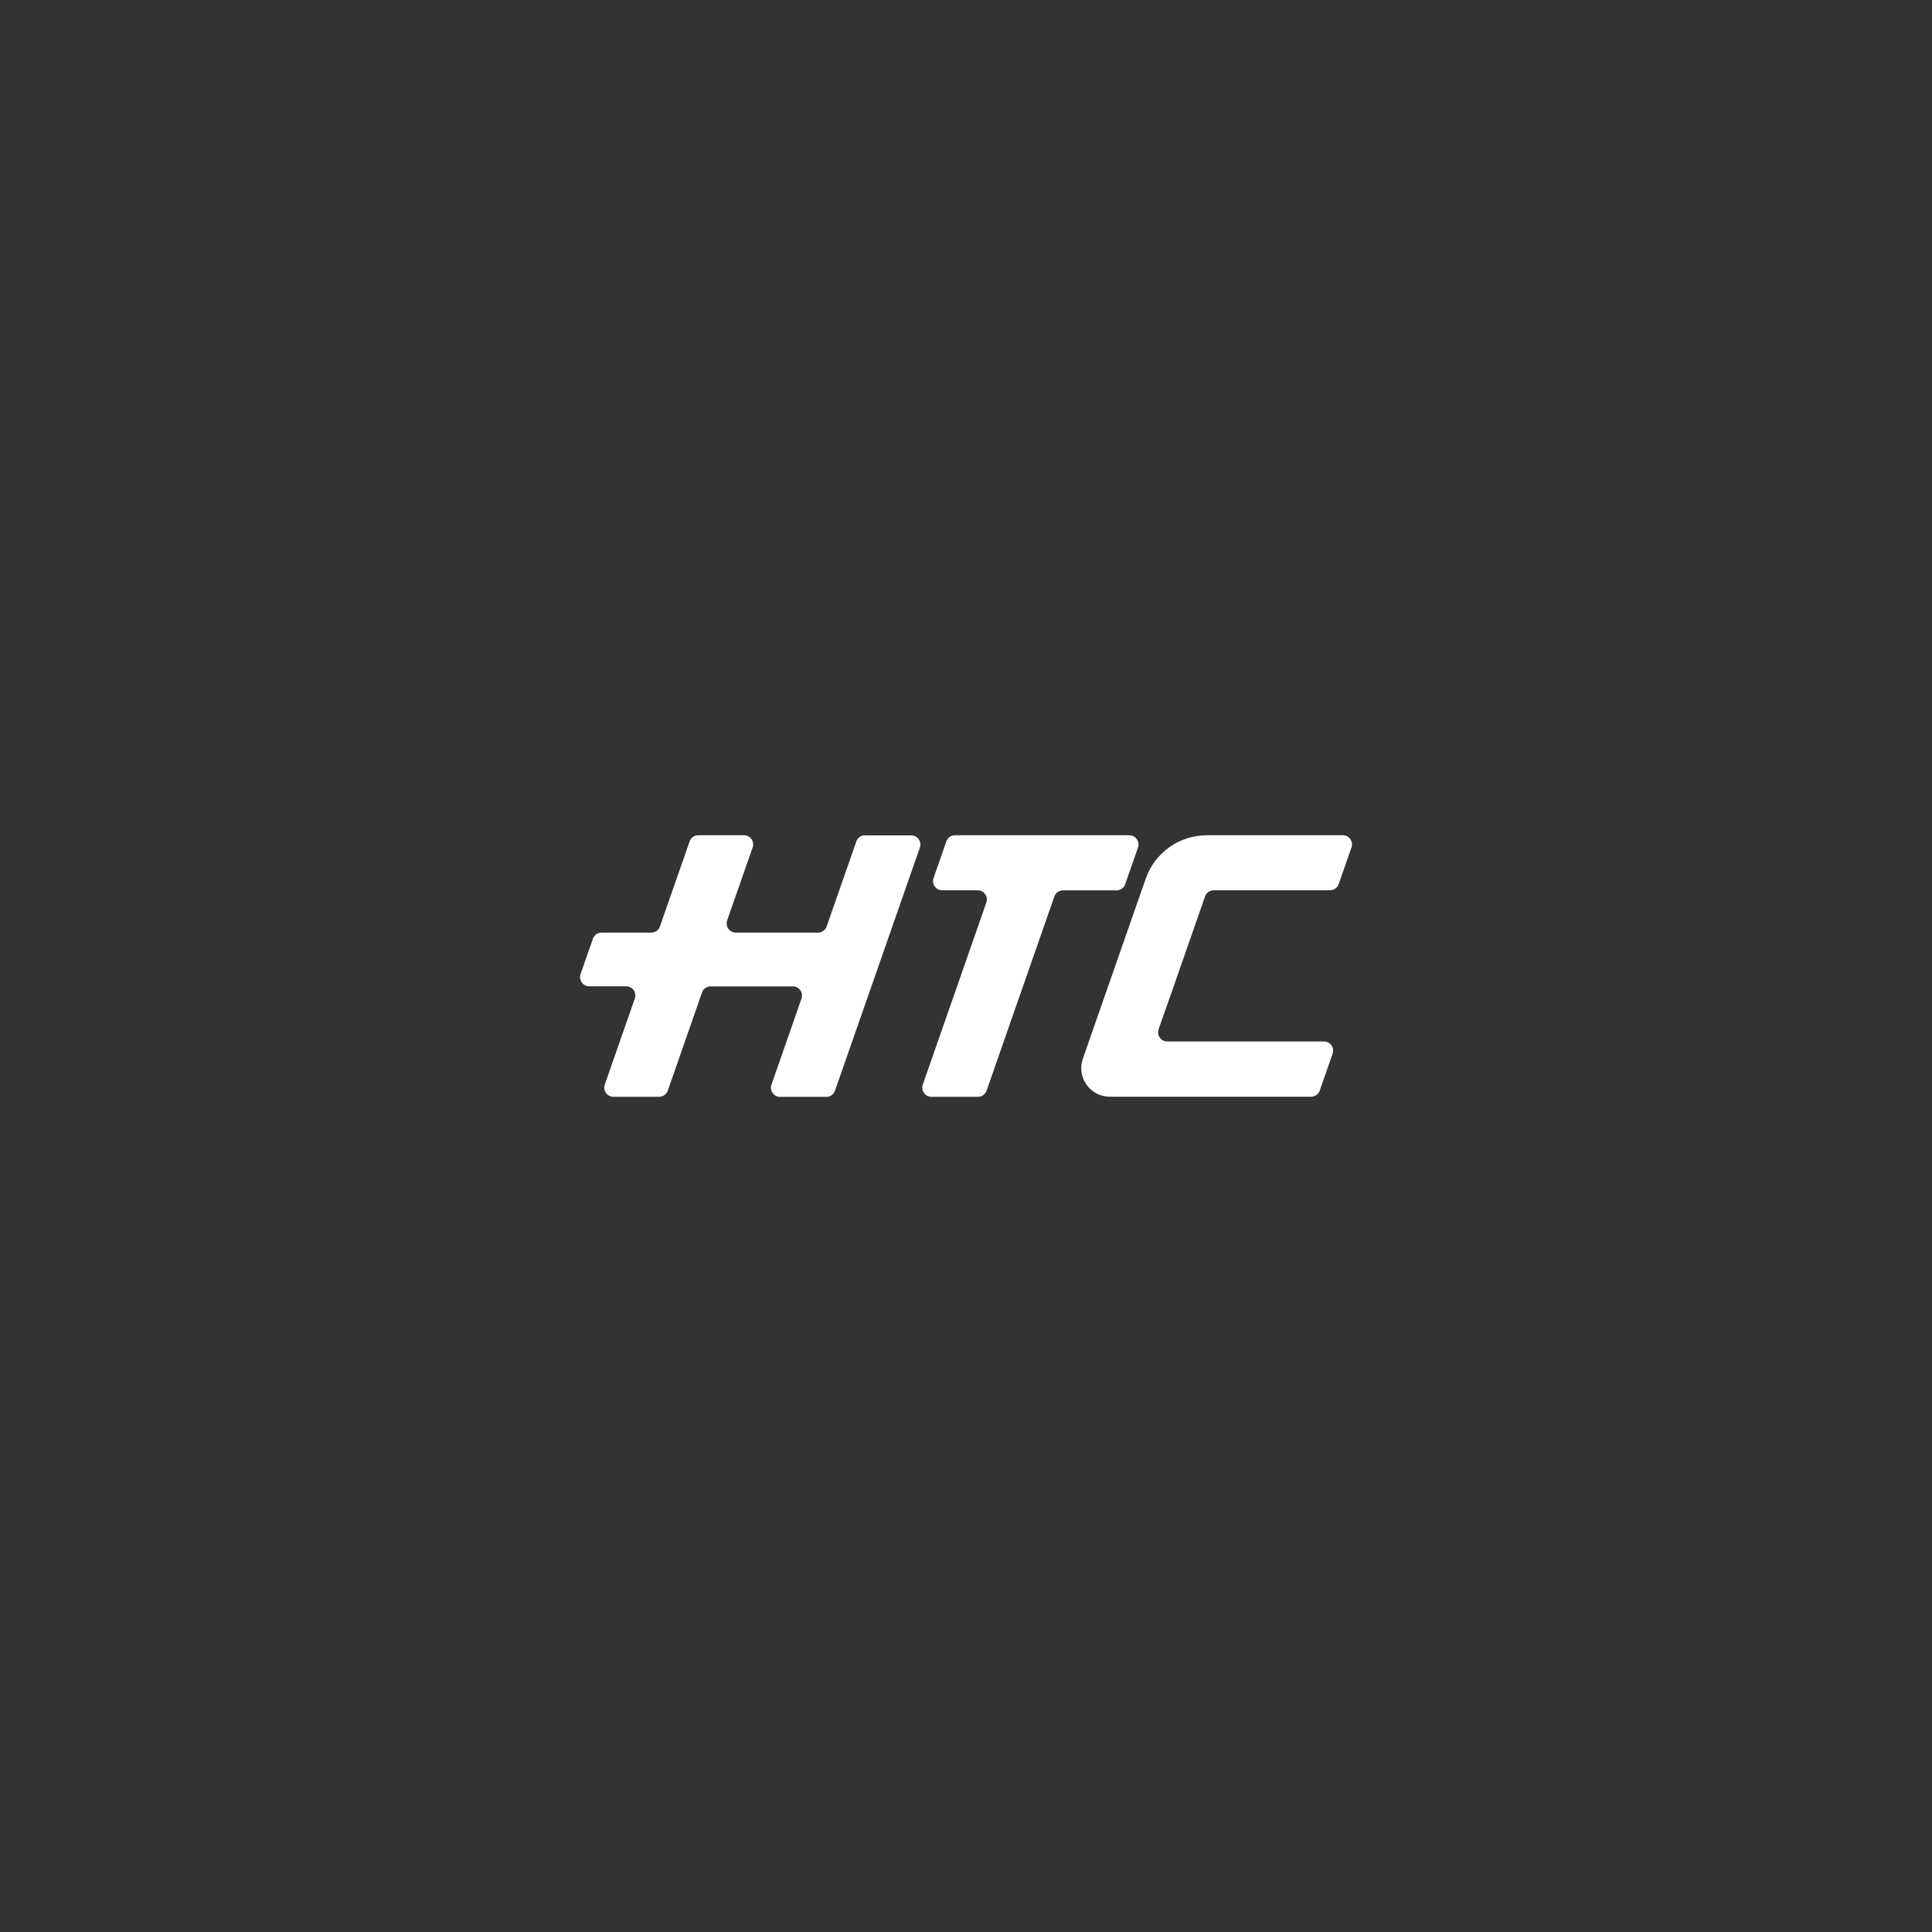 <?xml version="1.0" encoding="UTF-8"?><svg id="_Слой_4" xmlns="http://www.w3.org/2000/svg" viewBox="0 0 456 456"><rect x="0" y="0" width="456" height="456" fill="#333333" stroke="none"/><path d="M275.06,238.39l1.96-5.6,4.42-12.67,1.56-4.47,1.42-4.07c.3-.87,1.12-1.45,2.04-1.45h27.46c.92,0,1.74-.58,2.04-1.45l3.02-8.66c.49-1.41-.55-2.88-2.04-2.88h-32.08c-6.5,0-12.3,4.11-14.44,10.25l-.96,2.74-1.93,5.52-1.56,4.47-4.42,12.67-1.96,5.6-2.59,7.43-1.42,4.07c-1.53,4.38,1.72,8.96,6.36,8.96h47.51c.92,0,1.74-.58,2.04-1.45l3.04-8.71c.49-1.41-.55-2.88-2.04-2.88h-36.99c-1.49,0-2.53-1.47-2.04-2.88l1.59-4.55Z" fill="#fff" stroke-width="0"/><path d="M266.57,197.14h-41.17c-.92,0-1.74.58-2.04,1.45l-3.02,8.66c-.49,1.41.55,2.88,2.04,2.88h8.38c1.49,0,2.53,1.47,2.04,2.88l-.92,2.65-1.56,4.47-4.42,12.67-1.96,5.6-2.59,7.43-3.55,10.16c-.49,1.41.55,2.88,2.04,2.88h10.98c.92,0,1.74-.58,2.04-1.45l4.04-11.58,2.59-7.43,1.96-5.6,4.42-12.67,1.56-4.47,1.42-4.07c.3-.87,1.12-1.45,2.04-1.45h12.64c.92,0,1.74-.58,2.04-1.45l3.02-8.66c.49-1.41-.55-2.88-2.04-2.88Z" fill="#fff" stroke-width="0"/><path d="M204.16,197.14c-.92,0-1.74.58-2.04,1.45l-4.03,11.54-1.93,5.52-1.05,3.02c-.3.87-1.12,1.45-2.04,1.45h-19.4c-1.49,0-2.53-1.47-2.04-2.88l.55-1.59,1.93-5.52,3.53-10.11c.49-1.41-.55-2.88-2.04-2.88h-10.79c-.92,0-1.74.58-2.04,1.45l-4.03,11.54-1.93,5.52-1.05,3.02c-.3.87-1.12,1.45-2.04,1.45h-11.74c-.92,0-1.74.58-2.04,1.45l-2.91,8.34c-.49,1.41.55,2.88,2.04,2.88h8.72c1.49,0,2.53,1.47,2.04,2.88l-.95,2.73-2.59,7.43-3.55,10.16c-.49,1.41.55,2.88,2.04,2.88h10.79c.92,0,1.74-.58,2.04-1.45l4.04-11.58,2.59-7.43,1.45-4.15c.3-.87,1.12-1.45,2.04-1.45h19.4c1.49,0,2.53,1.47,2.04,2.88l-.95,2.73-2.59,7.43-3.55,10.16c-.49,1.41.55,2.88,2.04,2.88h10.92c.92,0,1.74-.58,2.04-1.45l4.04-11.58,2.59-7.43,1.96-5.6,4.42-12.67,1.56-4.47,1.93-5.52,3.53-10.11c.49-1.41-.55-2.88-2.04-2.88h-10.92Z" fill="#fff" stroke-width="0"/></svg>